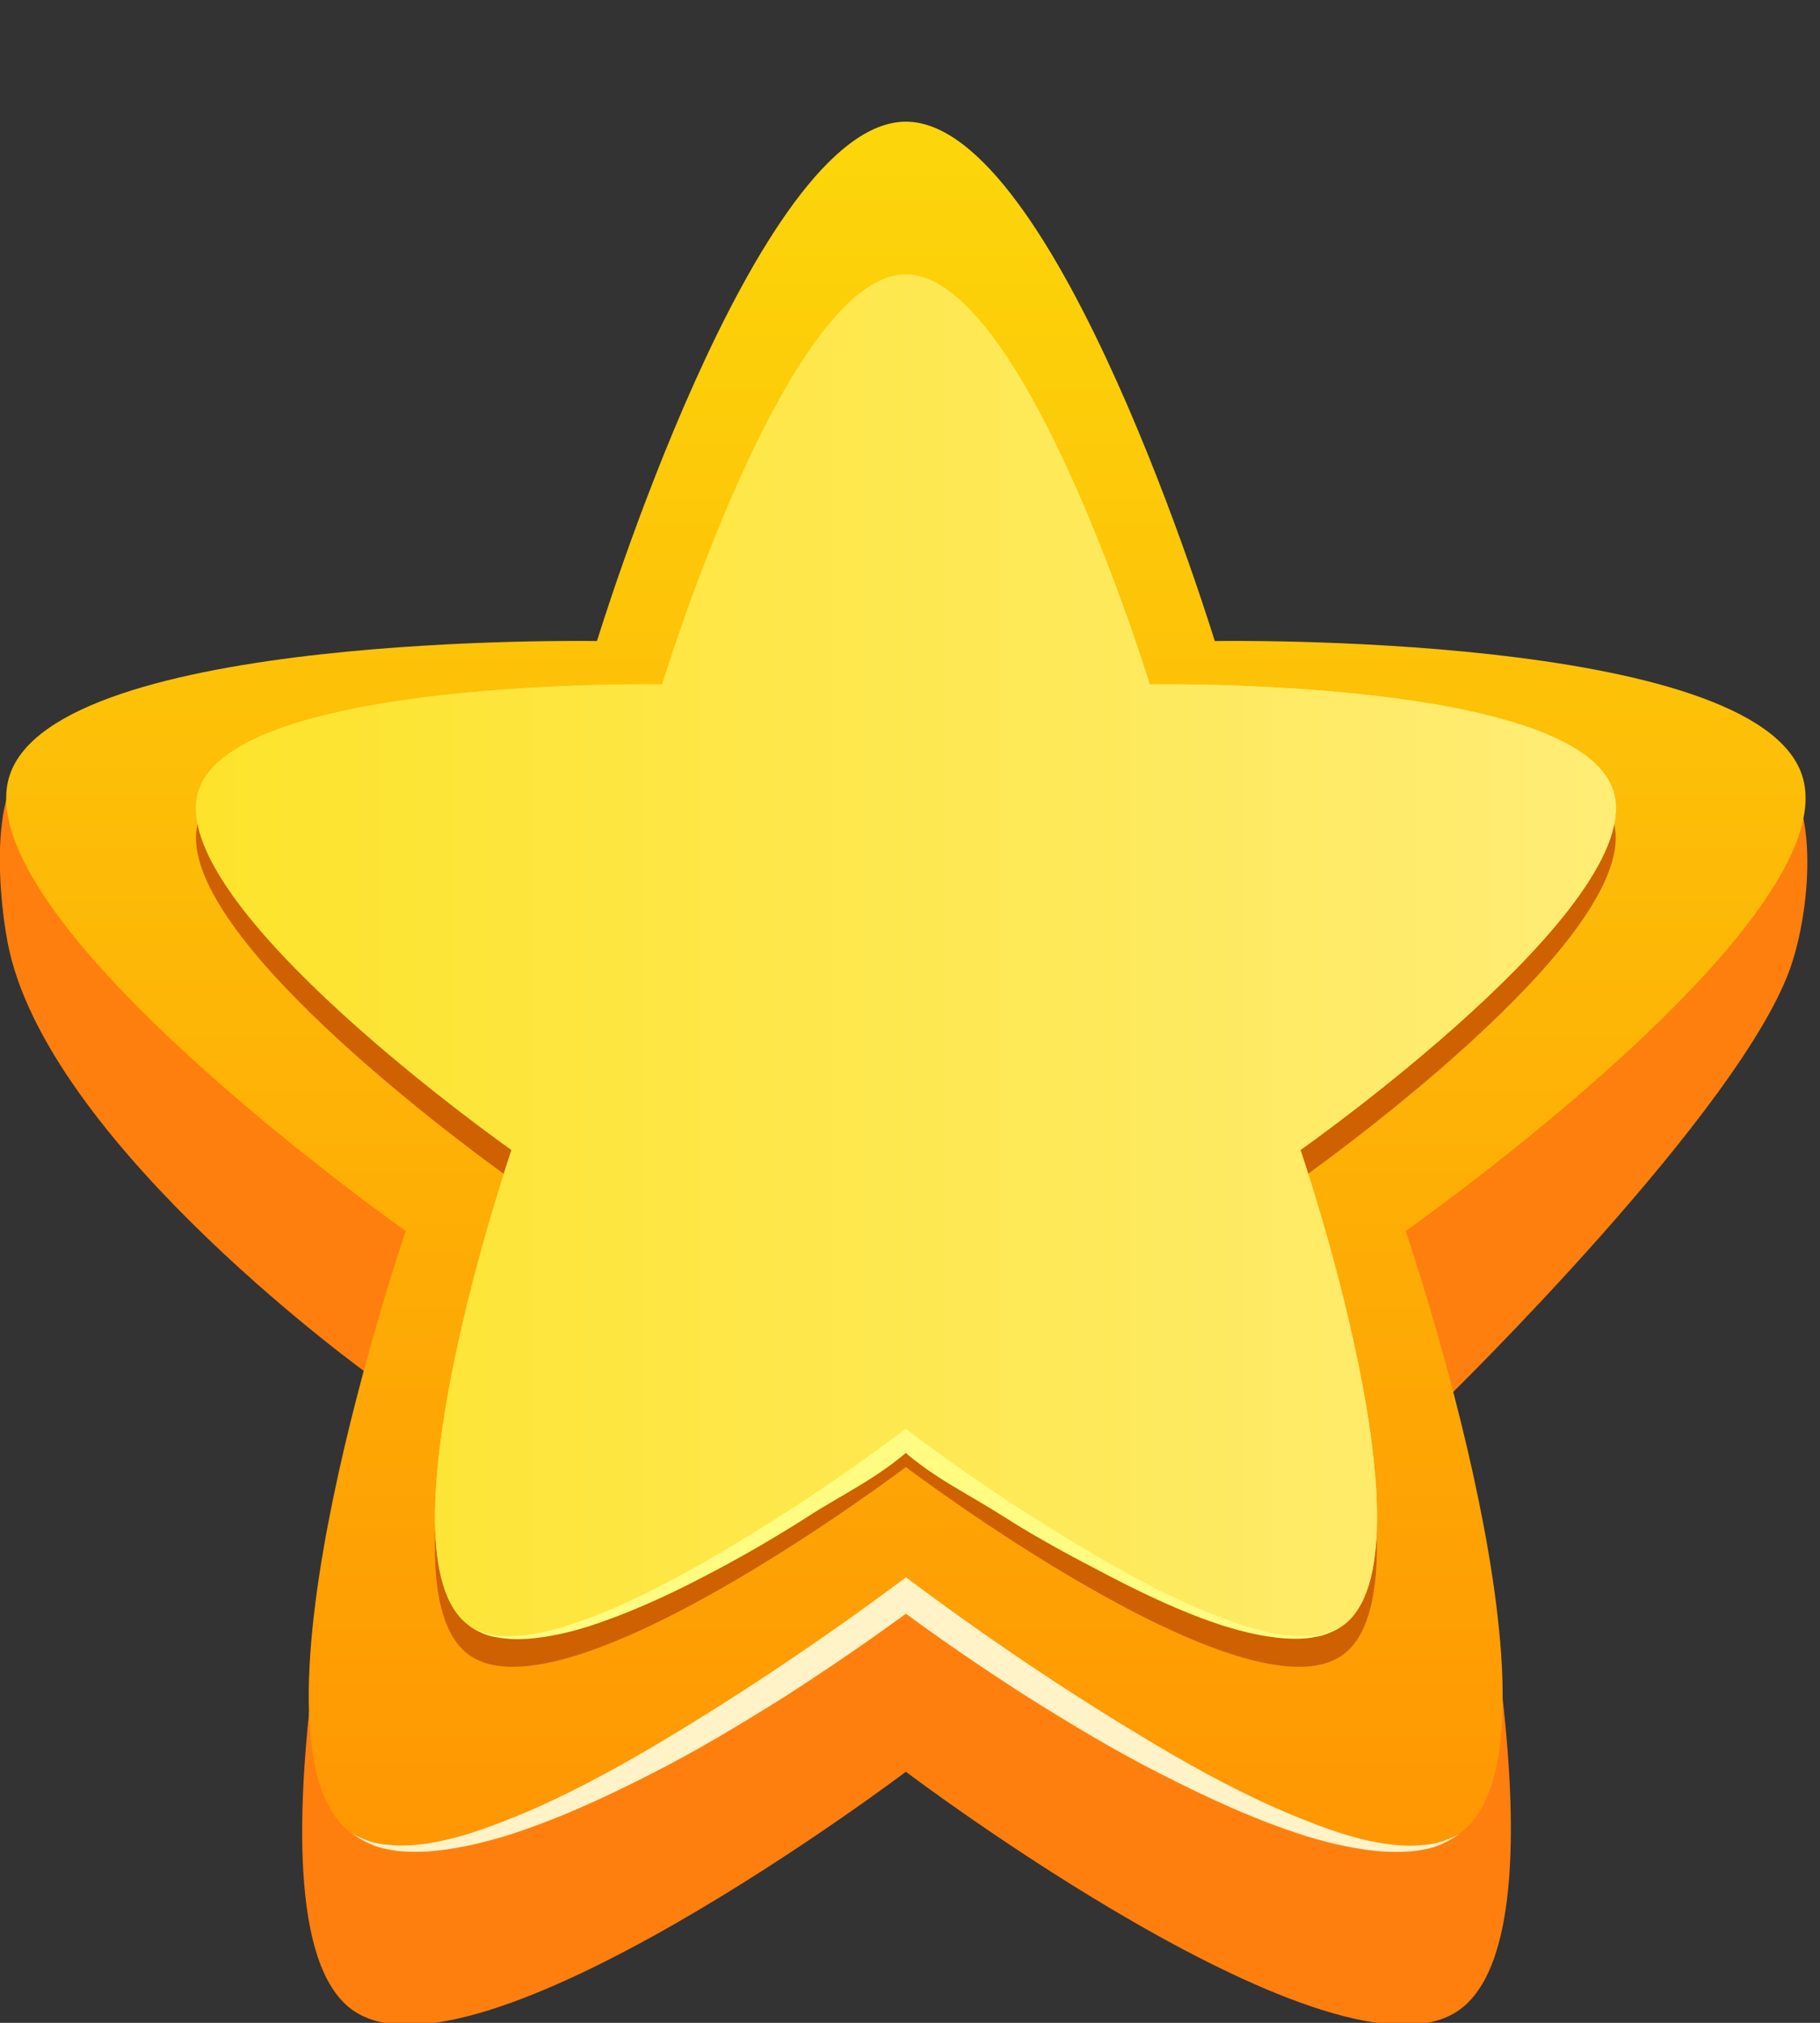 <svg xmlns="http://www.w3.org/2000/svg" width="36" height="40" fill="none"><rect width="100%" height="100%" fill="#333333" stroke="none"/><defs><linearGradient y2="-0.002" x2="0.5" y1="1.019" x1="0.5" id="paint0_linear_149_622"><stop stop-color="#FF9302"></stop><stop stop-color="#FCD60A" offset="1"></stop></linearGradient><linearGradient y2="0.5" x2="1" y1="0.5" x1="0" id="paint1_linear_149_622"><stop stop-color="#FDE329"></stop><stop stop-color="#FFED78" offset="1"></stop></linearGradient><linearGradient y2="0.5" x2="1" y1="0.5" x1="0" id="paint2_linear_149_622"><stop stop-color="#FDE329"></stop><stop stop-color="#FFED78" offset="1"></stop></linearGradient></defs><g><title>Layer 1</title><path id="svg_1" fill="#FF7F0E" d="m17.918,5.886c2.979,0 6.11,10.27 6.11,10.27c0,0 7.625,-2.317 10.951,-1.051c0.974,0.371 0.901,2.61 0.459,3.962c-0.936,2.838 -6.812,8.575 -6.812,8.575c0,0 2.659,10.336 0.25,12.095c-2.41,1.759 -10.958,-4.702 -10.958,-4.702c0,0 -8.545,6.46 -10.958,4.702c-2.41,-1.759 0.37,-12.53 0.37,-12.53c0,0 -6.233,-4.47 -7.141,-8.39c-0.209,-0.895 -0.459,-3.448 0.515,-3.819c3.327,-1.264 11.1,1.159 11.1,1.159c0,0 3.134,-10.27 6.113,-10.27z"></path><path id="svg_2" fill="url(#paint0_linear_149_622)" d="m17.918,2.406c2.979,0 6.11,10.27 6.11,10.27c0,0 10.698,-0.184 11.619,2.66c0.92,2.845 -7.843,9.006 -7.843,9.006c0,0 3.479,10.155 1.069,11.914c-2.41,1.759 -10.958,-4.702 -10.958,-4.702c0,0 -8.545,6.46 -10.958,4.702c-2.41,-1.759 1.069,-11.914 1.069,-11.914c0,0 -8.757,-6.162 -7.836,-9.006c0.92,-2.844 11.619,-2.66 11.619,-2.66c0,0 3.131,-10.27 6.11,-10.27z"></path><path id="svg_3" fill="#FFF3C7" d="m28.876,36.257c-0.205,0.146 -0.446,0.273 -0.708,0.314c-0.256,0.054 -0.522,0.054 -0.781,0.044c-0.522,-0.035 -1.034,-0.152 -1.534,-0.302c-0.993,-0.311 -1.939,-0.749 -2.862,-1.219c-0.927,-0.467 -1.812,-1.003 -2.688,-1.552c-0.873,-0.559 -1.72,-1.14 -2.558,-1.759l0.348,0c-0.838,0.616 -1.689,1.2 -2.558,1.759c-0.876,0.549 -1.762,1.086 -2.688,1.552c-0.923,0.47 -1.869,0.905 -2.862,1.216c-0.5,0.146 -1.009,0.267 -1.534,0.302c-0.262,0.009 -0.525,0.013 -0.781,-0.044c-0.259,-0.041 -0.5,-0.165 -0.708,-0.314c0.225,0.124 0.465,0.216 0.721,0.225c0.25,0.032 0.503,0.01 0.753,-0.022c0.5,-0.076 0.984,-0.232 1.458,-0.416c0.949,-0.359 1.856,-0.832 2.742,-1.34c1.761,-1.025 3.472,-2.168 5.11,-3.381l0.174,-0.13l0.174,0.13c1.635,1.216 3.346,2.356 5.11,3.384c0.882,0.508 1.793,0.981 2.742,1.34c0.471,0.184 0.958,0.343 1.458,0.416c0.25,0.032 0.503,0.054 0.753,0.022c0.253,-0.009 0.493,-0.102 0.721,-0.225z"></path><path id="svg_4" fill="#CF6100" d="m17.918,6.01c2.35,0 4.823,8.105 4.823,8.105c0,0 8.44,-0.146 9.165,2.098c0.727,2.244 -6.186,7.108 -6.186,7.108c0,0 2.745,8.013 0.844,9.4c-1.901,1.387 -8.646,-3.711 -8.646,-3.711c0,0 -6.742,5.098 -8.646,3.711c-1.901,-1.387 0.844,-9.4 0.844,-9.4c0,0 -6.913,-4.867 -6.186,-7.108c0.727,-2.244 9.168,-2.098 9.168,-2.098c0,0 2.47,-8.105 4.819,-8.105z"></path><path id="svg_5" fill="url(#paint1_linear_149_622)" d="m17.918,5.429c2.35,0 4.823,8.105 4.823,8.105c0,0 8.44,-0.146 9.168,2.098c0.727,2.244 -6.186,7.108 -6.186,7.108c0,0 2.745,8.013 0.844,9.4c-1.901,1.387 -8.646,-3.711 -8.646,-3.711c0,0 -6.742,5.098 -8.646,3.711c-1.901,-1.387 0.844,-9.4 0.844,-9.4c0,0 -6.916,-4.864 -6.189,-7.108c0.727,-2.244 9.168,-2.098 9.168,-2.098c0,0 2.47,-8.105 4.819,-8.105z"></path><path id="svg_6" fill="url(#paint2_linear_149_622)" d="m17.918,5.429c2.35,0 4.823,8.105 4.823,8.105c0,0 8.44,-0.146 9.168,2.098c0.727,2.244 -6.186,7.108 -6.186,7.108c0,0 2.745,8.013 0.844,9.4c-1.901,1.387 -8.646,-3.711 -8.646,-3.711c0,0 -6.742,5.098 -8.646,3.711c-1.901,-1.387 0.844,-9.4 0.844,-9.4c0,0 -6.916,-4.864 -6.189,-7.108c0.727,-2.244 9.168,-2.098 9.168,-2.098c0,0 2.47,-8.105 4.819,-8.105z"></path><path id="svg_7" fill="#FFFC81" d="m26.564,32.14c-0.168,0.111 -0.357,0.206 -0.56,0.232c-0.202,0.041 -0.408,0.038 -0.614,0.025c-0.408,-0.032 -0.81,-0.13 -1.199,-0.251c-0.778,-0.251 -1.518,-0.603 -2.242,-0.978c-0.724,-0.375 -1.42,-0.746 -2.106,-1.184c-0.686,-0.441 -1.357,-0.746 -2.014,-1.327l0.174,0c-0.658,0.581 -1.331,0.886 -2.014,1.327c-0.686,0.438 -1.379,0.838 -2.106,1.213c-0.721,0.375 -1.464,0.711 -2.242,0.965c-0.389,0.121 -0.791,0.213 -1.199,0.244c-0.205,0.013 -0.411,0.009 -0.613,-0.029c-0.206,-0.025 -0.392,-0.121 -0.56,-0.232c0.174,0.102 0.364,0.181 0.566,0.194c0.199,0.029 0.402,0.013 0.601,-0.009c0.399,-0.054 0.784,-0.175 1.161,-0.314c0.756,-0.276 1.477,-0.644 2.182,-1.041c1.404,-0.797 2.761,-1.692 4.051,-2.657l0.085,-0.064l0.085,0.064c1.294,0.968 2.647,1.86 4.051,2.657c0.702,0.397 1.426,0.765 2.182,1.041c0.376,0.14 0.762,0.26 1.161,0.314c0.199,0.022 0.402,0.038 0.601,0.009c0.205,-0.019 0.392,-0.098 0.569,-0.2z"></path></g></svg>